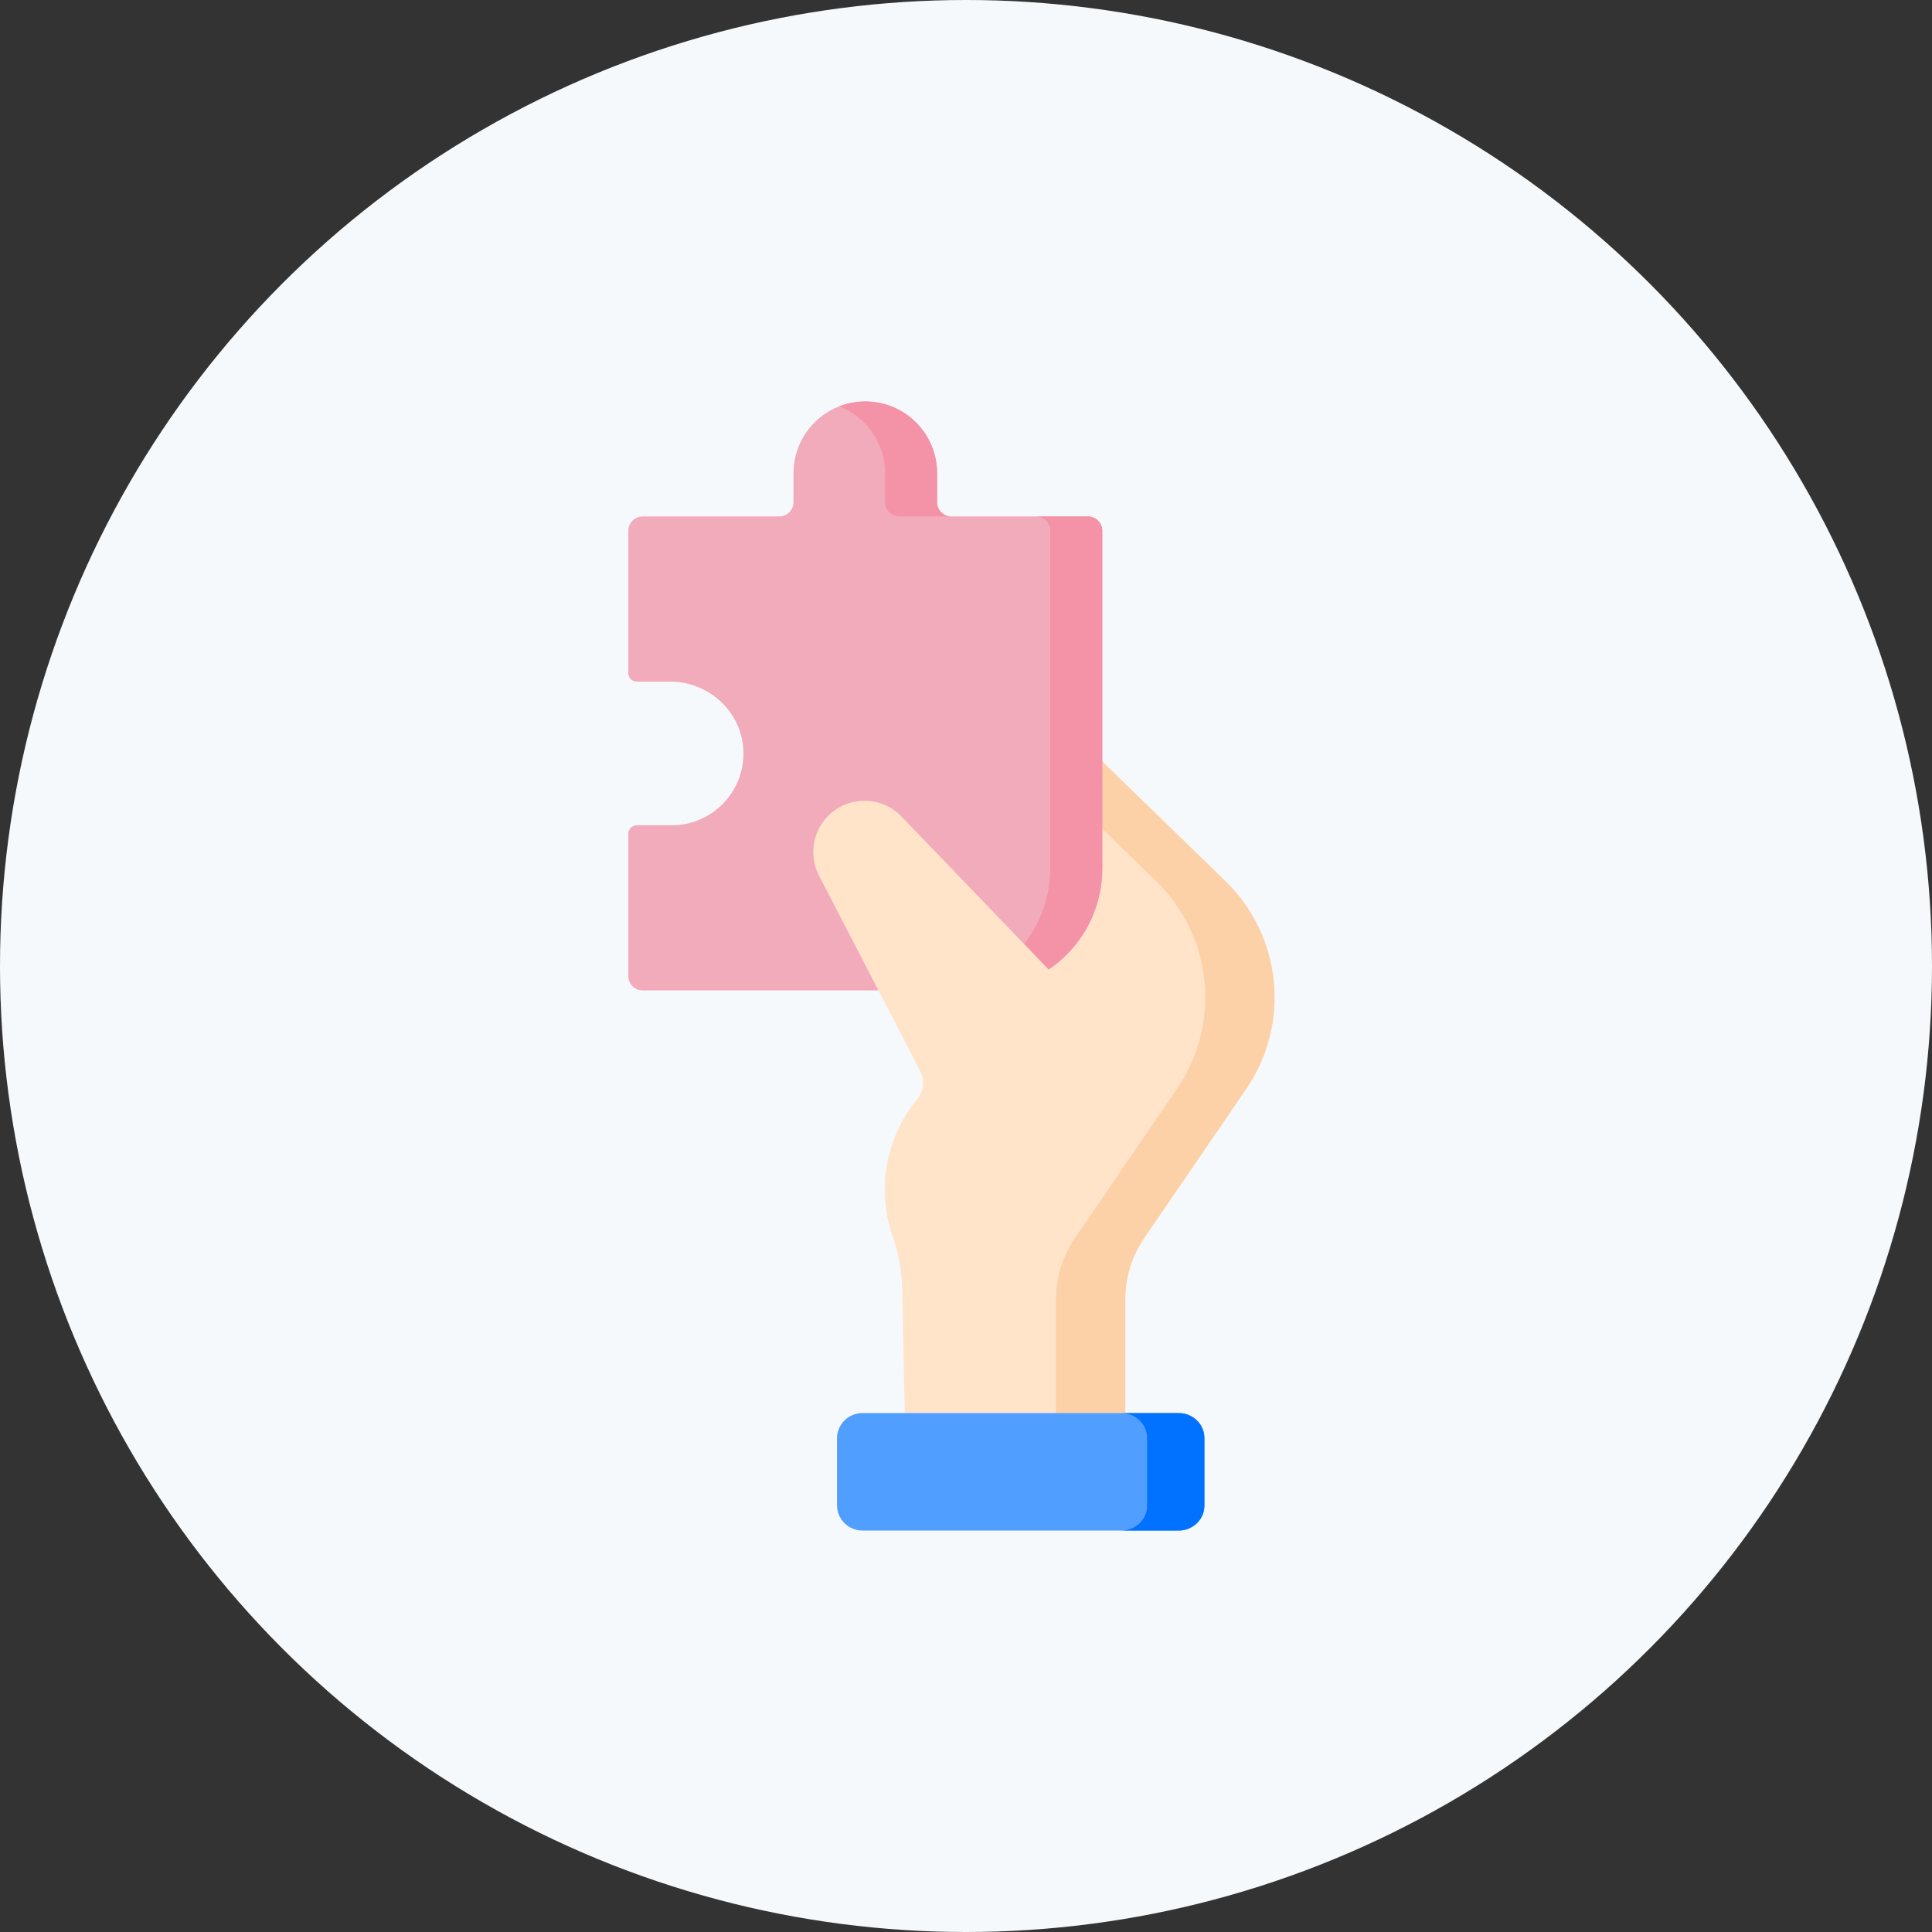 <?xml version="1.0" encoding="UTF-8"?>
<svg width="77px" height="77px" viewBox="0 0 77 77" version="1.1" xmlns="http://www.w3.org/2000/svg" xmlns:xlink="http://www.w3.org/1999/xlink">
    <rect x="0" y="0" width="77" height="77" fill="#333333" stroke="none"/>
    <title>Group 12</title>
    <g id="Portfolio_2" stroke="none" stroke-width="1" fill="none" fill-rule="evenodd">
        <g id="Recommender" transform="translate(-390, -768)">
            <g id="Group-12" transform="translate(390, 768)">
                <circle id="Oval-Copy-3" fill="#F6F9FC" cx="38.5" cy="38.5" r="38.5"></circle>
                <g id="puzzle-(1)" transform="translate(25, 16)" fill-rule="nonzero">
                    <path d="M15.223,10.746 L23.843,19.122 C26.093,21.309 26.444,24.799 24.673,27.39 L20.599,33.35 C20.11,34.066 19.849,34.912 19.849,35.778 L19.849,40.318 L13.395,40.318 L13.395,20.873 L13.395,12.199 L15.223,10.746 Z" id="Path" fill="#FFE4CA"></path>
                    <path d="M23.843,19.122 L15.223,10.746 L13.704,11.954 L21.08,19.122 C23.33,21.309 23.681,24.799 21.91,27.39 L17.836,33.35 C17.347,34.065 17.086,34.912 17.086,35.778 L17.086,40.318 L19.849,40.318 L19.849,35.778 C19.849,34.912 20.11,34.065 20.599,33.35 L24.673,27.39 C26.444,24.799 26.093,21.309 23.843,19.122 L23.843,19.122 Z" id="Path" fill="#FCD1A8"></path>
                    <path d="M12.349,4.017 L12.349,2.862 C12.349,1.282 11.067,0 9.486,0 C7.905,0 6.624,1.282 6.624,2.862 L6.624,4.017 C6.624,4.33 6.37,4.583 6.057,4.583 L0.612,4.583 C0.297,4.583 0.042,4.839 0.042,5.154 L0.042,10.832 C0.042,11.016 0.191,11.166 0.375,11.166 L1.708,11.166 C3.268,11.166 4.586,12.389 4.629,13.948 C4.673,15.565 3.375,16.891 1.768,16.891 L0.375,16.891 C0.191,16.891 0.042,17.04 0.042,17.224 L0.042,22.903 C0.042,23.218 0.297,23.473 0.612,23.473 L14.073,23.473 C16.756,23.473 18.931,21.298 18.931,18.614 L18.931,5.154 C18.931,4.839 18.676,4.583 18.361,4.583 L12.915,4.583 C12.602,4.583 12.349,4.33 12.349,4.017 Z" id="Path" fill="#F2ABBA"></path>
                    <g id="Group" transform="translate(8.438, 0)" fill="#F492A7">
                        <path d="M1.838,2.862 L1.838,4.017 C1.838,4.33 2.091,4.583 2.404,4.583 L4.478,4.583 C4.165,4.583 3.911,4.33 3.911,4.017 L3.911,2.862 C3.911,1.282 2.63,0 1.049,0 C0.683,0 0.334,0.069 0.012,0.194 C1.08,0.61 1.838,1.647 1.838,2.862 L1.838,2.862 Z" id="Path"></path>
                        <path d="M9.923,4.583 L7.85,4.583 C8.165,4.583 8.42,4.839 8.42,5.154 L8.42,18.614 C8.42,21.298 6.245,23.473 3.562,23.473 L5.635,23.473 C8.318,23.473 10.494,21.298 10.494,18.614 L10.494,5.154 C10.494,4.839 10.238,4.583 9.923,4.583 Z" id="Path"></path>
                    </g>
                    <path d="M10.955,35.358 C10.939,34.652 10.812,33.953 10.579,33.287 C9.925,31.414 10.296,29.336 11.556,27.805 C11.822,27.483 11.863,27.031 11.661,26.666 L7.641,18.896 C7.229,18.098 7.385,17.124 8.028,16.496 C8.839,15.704 10.141,15.724 10.927,16.541 L17.733,23.617 C18.163,24.064 18.332,24.7 18.182,25.301 L16.48,32.121 L16.48,32.121 L15.468,40.318 L11.058,40.318 L10.955,35.358 Z" id="Path" fill="#FFE4CA"></path>
                    <path d="M21.991,45 L9.37,45 C8.812,45 8.359,44.548 8.359,43.989 L8.359,41.328 C8.359,40.77 8.812,40.318 9.37,40.318 L21.991,40.318 C22.55,40.318 23.002,40.77 23.002,41.328 L23.002,43.989 C23.002,44.548 22.55,45 21.991,45 Z" id="Path" fill="#509EFF"></path>
                    <path d="M21.967,40.318 L19.684,40.318 C20.255,40.318 20.718,40.76 20.718,41.305 L20.718,44.013 C20.718,44.558 20.255,45 19.684,45 L21.967,45 C22.539,45 23.002,44.558 23.002,44.013 L23.002,41.305 C23.002,40.76 22.539,40.318 21.967,40.318 L21.967,40.318 Z" id="Path" fill="#0072FF"></path>
                </g>
            </g>
        </g>
    </g>
</svg>